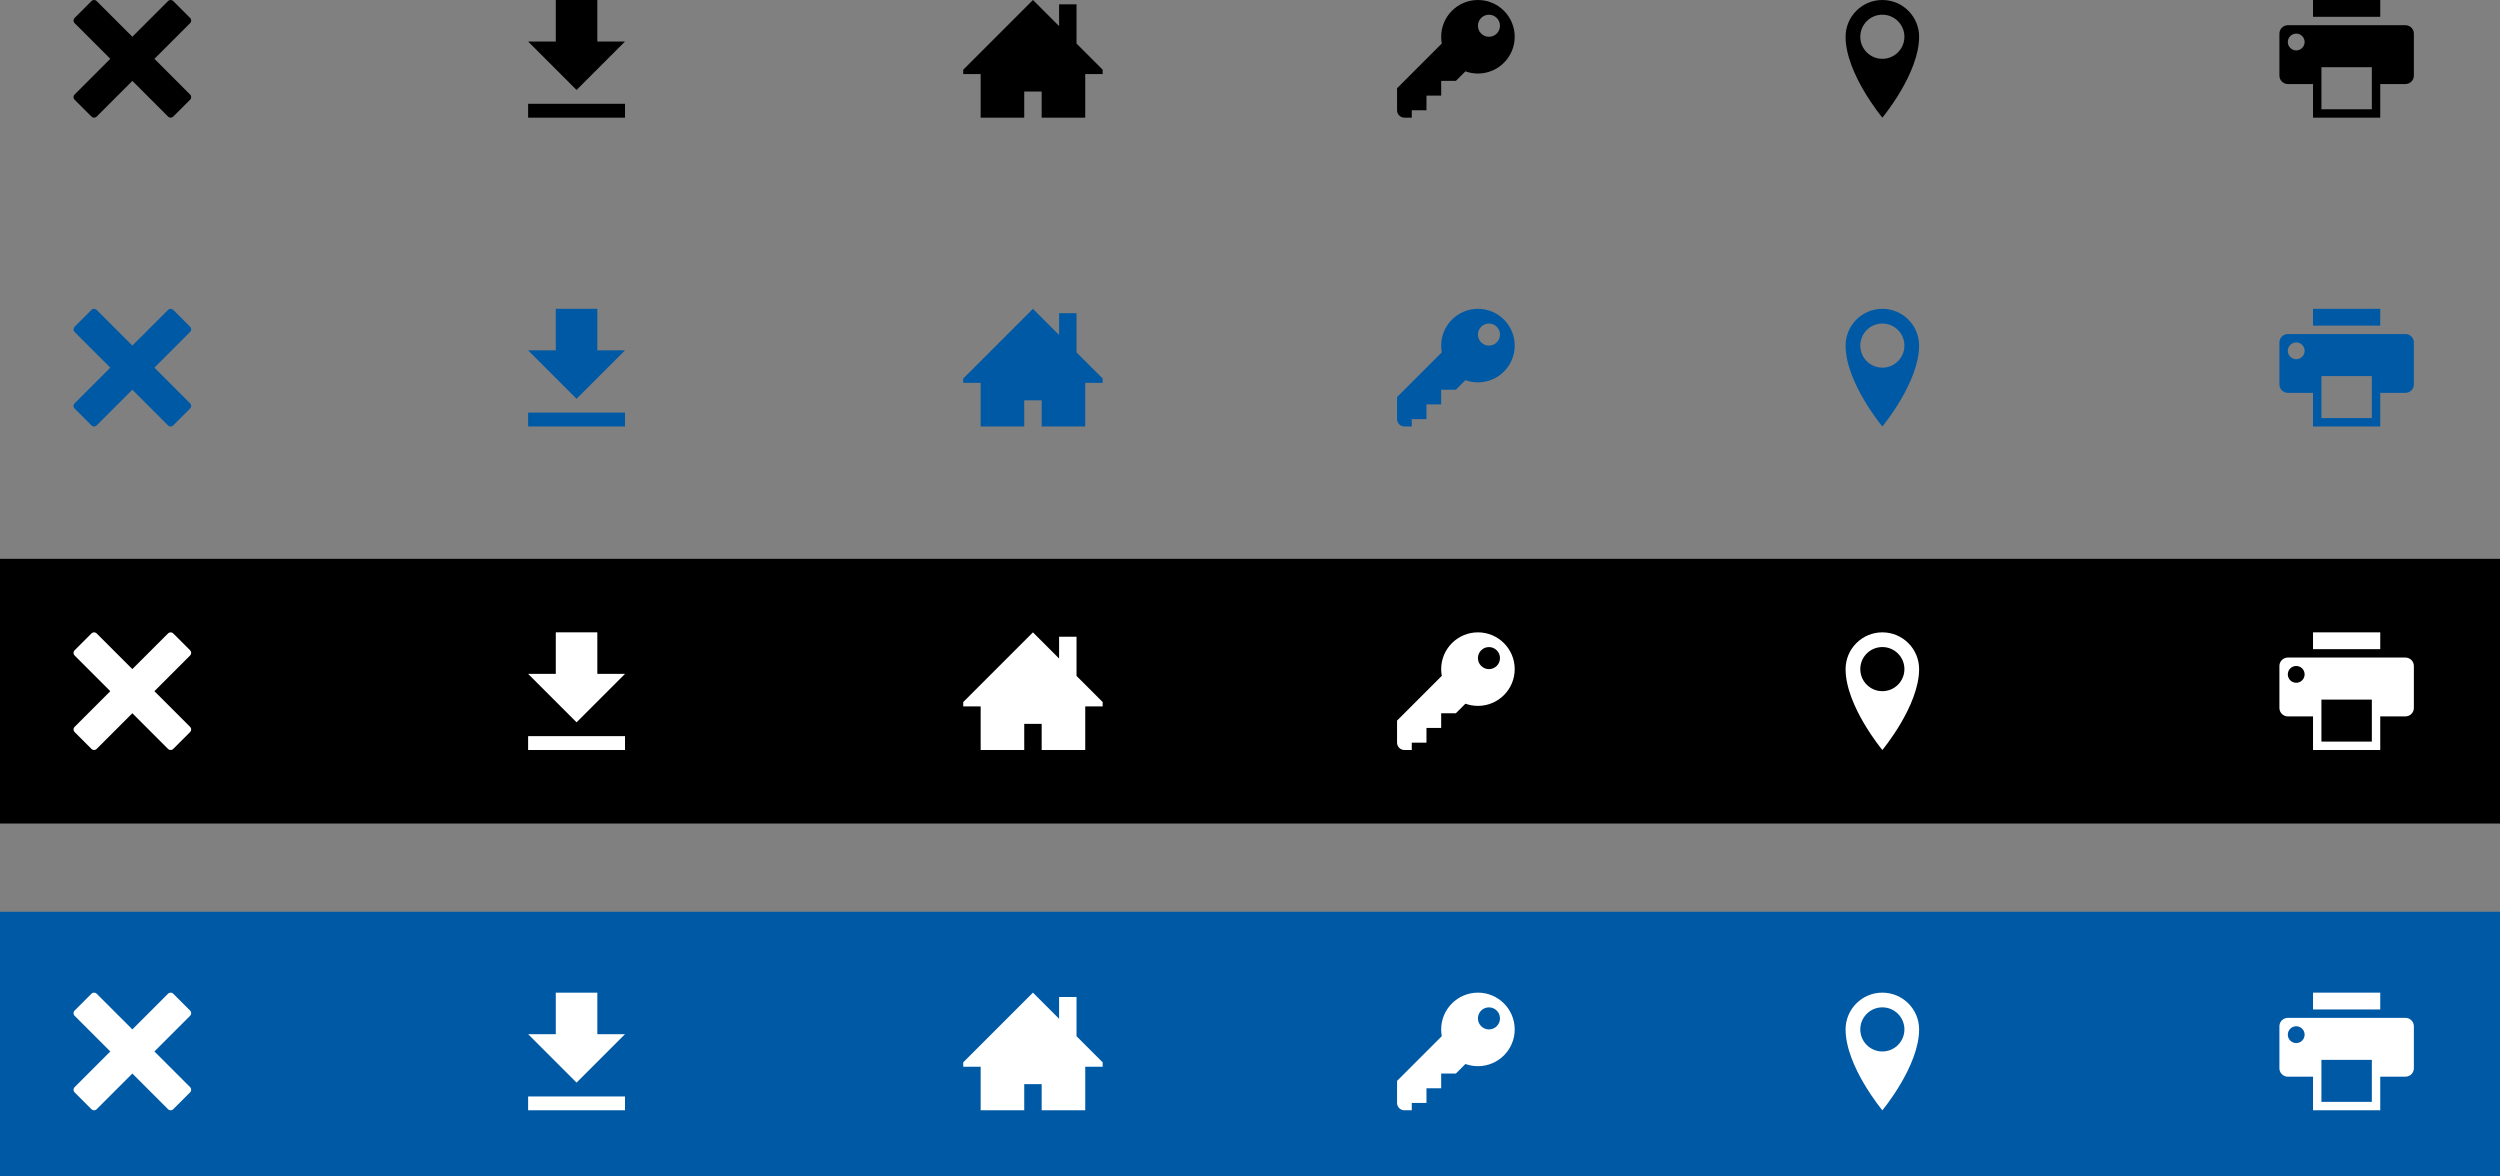 <?xml version="1.0" encoding="UTF-8" standalone="no"?>
<svg width="340px" height="160px" viewBox="0 0 340 160" version="1.1" xmlns="http://www.w3.org/2000/svg" xmlns:xlink="http://www.w3.org/1999/xlink">
    <rect x="0" y="0" width="340" height="160" fill="#808080" stroke="none"/>
    <!-- Generator: Sketch 41.2 (35397) - http://www.bohemiancoding.com/sketch -->
    <title>Group 2</title>
    <desc>Created with Sketch.</desc>
    <defs></defs>
    <g id="Page-1" stroke="none" stroke-width="1" fill="none" fill-rule="evenodd">
        <g id="Group-2">
            <g id="black" transform="translate(10, 0)" fill="#000000">
                <g id="cross">
                    <path d="M15.854,12.854 L15.854,12.854 L11,8 L15.854,3.146 L15.854,3.146 C15.906,3.093 15.944,3.032 15.968,2.967 C16.035,2.789 15.997,2.582 15.854,2.439 L13.561,0.146 C13.418,0.003 13.21,-0.034 13.032,0.032 C12.967,0.056 12.906,0.094 12.854,0.146 L12.854,0.146 L8,4.999 L3.146,0.146 L3.146,0.146 C3.093,0.094 3.032,0.056 2.967,0.032 C2.789,-0.035 2.582,0.003 2.439,0.146 L0.146,2.439 C0.003,2.582 -0.034,2.79 0.032,2.967 C0.056,3.032 0.094,3.093 0.146,3.146 L0.146,3.146 L5,8 L0.146,12.854 L0.146,12.854 C0.094,12.906 0.056,12.967 0.032,13.032 C-0.035,13.21 0.003,13.418 0.146,13.561 L2.439,15.854 C2.582,15.997 2.79,16.034 2.967,15.968 C3.032,15.944 3.093,15.906 3.146,15.854 L3.146,15.854 L8,11 L12.854,15.854 L12.854,15.854 C12.906,15.906 12.967,15.944 13.032,15.968 C13.21,16.035 13.418,15.997 13.561,15.854 L15.854,13.561 C15.997,13.418 16.035,13.21 15.968,13.032 C15.944,12.967 15.906,12.906 15.854,12.854 L15.854,12.854 Z" id="Shape"></path>
                </g>
                <g id="download-button" transform="translate(61, 0)">
                    <path d="M14,5.647 L10.236,5.647 L10.236,0 L4.588,0 L4.588,5.647 L0.824,5.647 L7.412,12.235 L14,5.647 L14,5.647 Z M0.824,14.117 L0.824,16 L14.001,16 L14.001,14.117 L0.824,14.117 L0.824,14.117 Z" id="Shape"></path>
                </g>
                <g id="home3" transform="translate(121, 0)">
                    <polygon id="Shape" points="18.963 9.481 15.407 5.926 15.407 0.593 13.037 0.593 13.037 3.556 9.481 0 0 9.481 0 10.074 2.37 10.074 2.37 16 8.296 16 8.296 12.444 10.667 12.444 10.667 16 16.593 16 16.593 10.074 18.963 10.074"></polygon>
                </g>
                <g id="key" transform="translate(180, 0)">
                    <path d="M11,0 C8.239,0 6,2.239 6,5 C6,5.313 6.029,5.619 6.084,5.916 L0,12 L0,15 C0,15.553 0.448,16 1,16 L2,16 L2,15 L4,15 L4,13 L6,13 L6,11 L8,11 L9.297,9.703 C9.829,9.895 10.402,10 11,10 C13.761,10 16,7.761 16,5 C16,2.239 13.761,0 11,0 Z M12.498,5.002 C11.669,5.002 10.998,4.33 10.998,3.502 C10.998,2.674 11.669,2.002 12.498,2.002 C13.326,2.002 13.998,2.674 13.998,3.502 C13.998,4.33 13.326,5.002 12.498,5.002 Z" id="Shape"></path>
                </g>
                <g id="location" transform="translate(241, 0)">
                    <path d="M5,0 C2.239,0 0,2.239 0,5 C0,10 5,16 5,16 C5,16 10,10 10,5 C10,2.239 7.761,0 5,0 Z M5,8 C3.343,8 2,6.657 2,5 C2,3.343 3.343,2 5,2 C6.657,2 8,3.343 8,5 C8,6.657 6.657,8 5,8 Z" id="Shape"></path>
                </g>
                <g id="printer" transform="translate(300, 0)">
                    <g id="Group">
                        <polygon id="Shape" points="4.571 0 13.714 0 13.714 2.286 4.571 2.286"></polygon>
                        <path d="M17.143,3.429 L1.143,3.429 C0.514,3.429 0,3.943 0,4.571 L0,10.286 C0,10.914 0.514,11.429 1.143,11.429 L4.571,11.429 L4.571,16 L13.714,16 L13.714,11.429 L17.143,11.429 C17.771,11.429 18.286,10.914 18.286,10.286 L18.286,4.571 C18.286,3.943 17.771,3.429 17.143,3.429 Z M2.286,6.857 C1.654,6.857 1.143,6.346 1.143,5.714 C1.143,5.083 1.654,4.571 2.286,4.571 C2.917,4.571 3.429,5.083 3.429,5.714 C3.429,6.346 2.917,6.857 2.286,6.857 Z M12.571,14.857 L5.714,14.857 L5.714,9.143 L12.571,9.143 L12.571,14.857 Z" id="Shape"></path>
                    </g>
                </g>
            </g>
            <g id="blue" transform="translate(10, 42)" fill="#0059A5">
                <g id="cross">
                    <path d="M15.854,12.854 L15.854,12.854 L11,8 L15.854,3.146 L15.854,3.146 C15.906,3.093 15.944,3.032 15.968,2.967 C16.035,2.789 15.997,2.582 15.854,2.439 L13.561,0.146 C13.418,0.003 13.21,-0.034 13.032,0.032 C12.967,0.056 12.906,0.094 12.854,0.146 L12.854,0.146 L8,4.999 L3.146,0.146 L3.146,0.146 C3.093,0.094 3.032,0.056 2.967,0.032 C2.789,-0.035 2.582,0.003 2.439,0.146 L0.146,2.439 C0.003,2.582 -0.034,2.79 0.032,2.967 C0.056,3.032 0.094,3.093 0.146,3.146 L0.146,3.146 L5,8 L0.146,12.854 L0.146,12.854 C0.094,12.906 0.056,12.967 0.032,13.032 C-0.035,13.21 0.003,13.418 0.146,13.561 L2.439,15.854 C2.582,15.997 2.79,16.034 2.967,15.968 C3.032,15.944 3.093,15.906 3.146,15.854 L3.146,15.854 L8,11 L12.854,15.854 L12.854,15.854 C12.906,15.906 12.967,15.944 13.032,15.968 C13.21,16.035 13.418,15.997 13.561,15.854 L15.854,13.561 C15.997,13.418 16.035,13.21 15.968,13.032 C15.944,12.967 15.906,12.906 15.854,12.854 L15.854,12.854 Z" id="Shape"></path>
                </g>
                <g id="download-button" transform="translate(61, 0)">
                    <path d="M14,5.647 L10.236,5.647 L10.236,0 L4.588,0 L4.588,5.647 L0.824,5.647 L7.412,12.235 L14,5.647 L14,5.647 Z M0.824,14.117 L0.824,16 L14.001,16 L14.001,14.117 L0.824,14.117 L0.824,14.117 Z" id="Shape"></path>
                </g>
                <g id="home3" transform="translate(121, 0)">
                    <polygon id="Shape" points="18.963 9.481 15.407 5.926 15.407 0.593 13.037 0.593 13.037 3.556 9.481 0 0 9.481 0 10.074 2.37 10.074 2.37 16 8.296 16 8.296 12.444 10.667 12.444 10.667 16 16.593 16 16.593 10.074 18.963 10.074"></polygon>
                </g>
                <g id="key" transform="translate(180, 0)">
                    <path d="M11,0 C8.239,0 6,2.239 6,5 C6,5.313 6.029,5.619 6.084,5.916 L0,12 L0,15 C0,15.553 0.448,16 1,16 L2,16 L2,15 L4,15 L4,13 L6,13 L6,11 L8,11 L9.297,9.703 C9.829,9.895 10.402,10 11,10 C13.761,10 16,7.761 16,5 C16,2.239 13.761,0 11,0 Z M12.498,5.002 C11.669,5.002 10.998,4.33 10.998,3.502 C10.998,2.674 11.669,2.002 12.498,2.002 C13.326,2.002 13.998,2.674 13.998,3.502 C13.998,4.33 13.326,5.002 12.498,5.002 Z" id="Shape"></path>
                </g>
                <g id="location" transform="translate(241, 0)">
                    <path d="M5,0 C2.239,0 0,2.239 0,5 C0,10 5,16 5,16 C5,16 10,10 10,5 C10,2.239 7.761,0 5,0 Z M5,8 C3.343,8 2,6.657 2,5 C2,3.343 3.343,2 5,2 C6.657,2 8,3.343 8,5 C8,6.657 6.657,8 5,8 Z" id="Shape"></path>
                </g>
                <g id="printer" transform="translate(300, 0)">
                    <g id="Group">
                        <polygon id="Shape" points="4.571 0 13.714 0 13.714 2.286 4.571 2.286"></polygon>
                        <path d="M17.143,3.429 L1.143,3.429 C0.514,3.429 0,3.943 0,4.571 L0,10.286 C0,10.914 0.514,11.429 1.143,11.429 L4.571,11.429 L4.571,16 L13.714,16 L13.714,11.429 L17.143,11.429 C17.771,11.429 18.286,10.914 18.286,10.286 L18.286,4.571 C18.286,3.943 17.771,3.429 17.143,3.429 Z M2.286,6.857 C1.654,6.857 1.143,6.346 1.143,5.714 C1.143,5.083 1.654,4.571 2.286,4.571 C2.917,4.571 3.429,5.083 3.429,5.714 C3.429,6.346 2.917,6.857 2.286,6.857 Z M12.571,14.857 L5.714,14.857 L5.714,9.143 L12.571,9.143 L12.571,14.857 Z" id="Shape"></path>
                    </g>
                </g>
            </g>
            <g id="black-bg" transform="translate(0, 76)">
                <rect id="Rectangle" fill="#000000" x="0" y="0" width="340" height="36"></rect>
                <g id="cross" transform="translate(10, 10)" fill="#FFFFFF">
                    <path d="M15.854,12.854 L15.854,12.854 L11,8 L15.854,3.146 L15.854,3.146 C15.906,3.093 15.944,3.032 15.968,2.967 C16.035,2.789 15.997,2.582 15.854,2.439 L13.561,0.146 C13.418,0.003 13.21,-0.034 13.032,0.032 C12.967,0.056 12.906,0.094 12.854,0.146 L12.854,0.146 L8,4.999 L3.146,0.146 L3.146,0.146 C3.093,0.094 3.032,0.056 2.967,0.032 C2.789,-0.035 2.582,0.003 2.439,0.146 L0.146,2.439 C0.003,2.582 -0.034,2.79 0.032,2.967 C0.056,3.032 0.094,3.093 0.146,3.146 L0.146,3.146 L5,8 L0.146,12.854 L0.146,12.854 C0.094,12.906 0.056,12.967 0.032,13.032 C-0.035,13.21 0.003,13.418 0.146,13.561 L2.439,15.854 C2.582,15.997 2.79,16.034 2.967,15.968 C3.032,15.944 3.093,15.906 3.146,15.854 L3.146,15.854 L8,11 L12.854,15.854 L12.854,15.854 C12.906,15.906 12.967,15.944 13.032,15.968 C13.21,16.035 13.418,15.997 13.561,15.854 L15.854,13.561 C15.997,13.418 16.035,13.21 15.968,13.032 C15.944,12.967 15.906,12.906 15.854,12.854 L15.854,12.854 Z" id="Shape"></path>
                </g>
                <g id="download-button" transform="translate(71, 10)" fill="#FFFFFF">
                    <path d="M14,5.647 L10.236,5.647 L10.236,0 L4.588,0 L4.588,5.647 L0.824,5.647 L7.412,12.235 L14,5.647 L14,5.647 Z M0.824,14.117 L0.824,16 L14.001,16 L14.001,14.117 L0.824,14.117 L0.824,14.117 Z" id="Shape"></path>
                </g>
                <g id="home3" transform="translate(131, 10)" fill="#FFFFFF">
                    <polygon id="Shape" points="18.963 9.481 15.407 5.926 15.407 0.593 13.037 0.593 13.037 3.556 9.481 0 0 9.481 0 10.074 2.37 10.074 2.37 16 8.296 16 8.296 12.444 10.667 12.444 10.667 16 16.593 16 16.593 10.074 18.963 10.074"></polygon>
                </g>
                <g id="key" transform="translate(190, 10)" fill="#FFFFFF">
                    <path d="M11,0 C8.239,0 6,2.239 6,5 C6,5.313 6.029,5.619 6.084,5.916 L0,12 L0,15 C0,15.553 0.448,16 1,16 L2,16 L2,15 L4,15 L4,13 L6,13 L6,11 L8,11 L9.297,9.703 C9.829,9.895 10.402,10 11,10 C13.761,10 16,7.761 16,5 C16,2.239 13.761,0 11,0 Z M12.498,5.002 C11.669,5.002 10.998,4.33 10.998,3.502 C10.998,2.674 11.669,2.002 12.498,2.002 C13.326,2.002 13.998,2.674 13.998,3.502 C13.998,4.33 13.326,5.002 12.498,5.002 Z" id="Shape"></path>
                </g>
                <g id="location" transform="translate(251, 10)" fill="#FFFFFF">
                    <path d="M5,0 C2.239,0 0,2.239 0,5 C0,10 5,16 5,16 C5,16 10,10 10,5 C10,2.239 7.761,0 5,0 Z M5,8 C3.343,8 2,6.657 2,5 C2,3.343 3.343,2 5,2 C6.657,2 8,3.343 8,5 C8,6.657 6.657,8 5,8 Z" id="Shape"></path>
                </g>
                <g id="printer" transform="translate(310, 10)" fill="#FFFFFF">
                    <g id="Group">
                        <polygon id="Shape" points="4.571 0 13.714 0 13.714 2.286 4.571 2.286"></polygon>
                        <path d="M17.143,3.429 L1.143,3.429 C0.514,3.429 0,3.943 0,4.571 L0,10.286 C0,10.914 0.514,11.429 1.143,11.429 L4.571,11.429 L4.571,16 L13.714,16 L13.714,11.429 L17.143,11.429 C17.771,11.429 18.286,10.914 18.286,10.286 L18.286,4.571 C18.286,3.943 17.771,3.429 17.143,3.429 Z M2.286,6.857 C1.654,6.857 1.143,6.346 1.143,5.714 C1.143,5.083 1.654,4.571 2.286,4.571 C2.917,4.571 3.429,5.083 3.429,5.714 C3.429,6.346 2.917,6.857 2.286,6.857 Z M12.571,14.857 L5.714,14.857 L5.714,9.143 L12.571,9.143 L12.571,14.857 Z" id="Shape"></path>
                    </g>
                </g>
            </g>
            <g id="blue-bg" transform="translate(0, 124)">
                <rect id="Rectangle" fill="#0059A5" x="0" y="0" width="340" height="36"></rect>
                <g id="cross" transform="translate(10, 11)" fill="#FFFFFF">
                    <path d="M15.854,12.854 L15.854,12.854 L11,8 L15.854,3.146 L15.854,3.146 C15.906,3.093 15.944,3.032 15.968,2.967 C16.035,2.789 15.997,2.582 15.854,2.439 L13.561,0.146 C13.418,0.003 13.21,-0.034 13.032,0.032 C12.967,0.056 12.906,0.094 12.854,0.146 L12.854,0.146 L8,4.999 L3.146,0.146 L3.146,0.146 C3.093,0.094 3.032,0.056 2.967,0.032 C2.789,-0.035 2.582,0.003 2.439,0.146 L0.146,2.439 C0.003,2.582 -0.034,2.79 0.032,2.967 C0.056,3.032 0.094,3.093 0.146,3.146 L0.146,3.146 L5,8 L0.146,12.854 L0.146,12.854 C0.094,12.906 0.056,12.967 0.032,13.032 C-0.035,13.21 0.003,13.418 0.146,13.561 L2.439,15.854 C2.582,15.997 2.79,16.034 2.967,15.968 C3.032,15.944 3.093,15.906 3.146,15.854 L3.146,15.854 L8,11 L12.854,15.854 L12.854,15.854 C12.906,15.906 12.967,15.944 13.032,15.968 C13.21,16.035 13.418,15.997 13.561,15.854 L15.854,13.561 C15.997,13.418 16.035,13.21 15.968,13.032 C15.944,12.967 15.906,12.906 15.854,12.854 L15.854,12.854 Z" id="Shape"></path>
                </g>
                <g id="download-button" transform="translate(71, 11)" fill="#FFFFFF">
                    <path d="M14,5.647 L10.236,5.647 L10.236,0 L4.588,0 L4.588,5.647 L0.824,5.647 L7.412,12.235 L14,5.647 L14,5.647 Z M0.824,14.117 L0.824,16 L14.001,16 L14.001,14.117 L0.824,14.117 L0.824,14.117 Z" id="Shape"></path>
                </g>
                <g id="home3" transform="translate(131, 11)" fill="#FFFFFF">
                    <polygon id="Shape" points="18.963 9.481 15.407 5.926 15.407 0.593 13.037 0.593 13.037 3.556 9.481 0 0 9.481 0 10.074 2.37 10.074 2.37 16 8.296 16 8.296 12.444 10.667 12.444 10.667 16 16.593 16 16.593 10.074 18.963 10.074"></polygon>
                </g>
                <g id="key" transform="translate(190, 11)" fill="#FFFFFF">
                    <path d="M11,0 C8.239,0 6,2.239 6,5 C6,5.313 6.029,5.619 6.084,5.916 L0,12 L0,15 C0,15.553 0.448,16 1,16 L2,16 L2,15 L4,15 L4,13 L6,13 L6,11 L8,11 L9.297,9.703 C9.829,9.895 10.402,10 11,10 C13.761,10 16,7.761 16,5 C16,2.239 13.761,0 11,0 Z M12.498,5.002 C11.669,5.002 10.998,4.33 10.998,3.502 C10.998,2.674 11.669,2.002 12.498,2.002 C13.326,2.002 13.998,2.674 13.998,3.502 C13.998,4.33 13.326,5.002 12.498,5.002 Z" id="Shape"></path>
                </g>
                <g id="location" transform="translate(251, 11)" fill="#FFFFFF">
                    <path d="M5,0 C2.239,0 0,2.239 0,5 C0,10 5,16 5,16 C5,16 10,10 10,5 C10,2.239 7.761,0 5,0 Z M5,8 C3.343,8 2,6.657 2,5 C2,3.343 3.343,2 5,2 C6.657,2 8,3.343 8,5 C8,6.657 6.657,8 5,8 Z" id="Shape"></path>
                </g>
                <g id="printer" transform="translate(310, 11)" fill="#FFFFFF">
                    <g id="Group">
                        <polygon id="Shape" points="4.571 0 13.714 0 13.714 2.286 4.571 2.286"></polygon>
                        <path d="M17.143,3.429 L1.143,3.429 C0.514,3.429 0,3.943 0,4.571 L0,10.286 C0,10.914 0.514,11.429 1.143,11.429 L4.571,11.429 L4.571,16 L13.714,16 L13.714,11.429 L17.143,11.429 C17.771,11.429 18.286,10.914 18.286,10.286 L18.286,4.571 C18.286,3.943 17.771,3.429 17.143,3.429 Z M2.286,6.857 C1.654,6.857 1.143,6.346 1.143,5.714 C1.143,5.083 1.654,4.571 2.286,4.571 C2.917,4.571 3.429,5.083 3.429,5.714 C3.429,6.346 2.917,6.857 2.286,6.857 Z M12.571,14.857 L5.714,14.857 L5.714,9.143 L12.571,9.143 L12.571,14.857 Z" id="Shape"></path>
                    </g>
                </g>
            </g>
        </g>
    </g>
</svg>